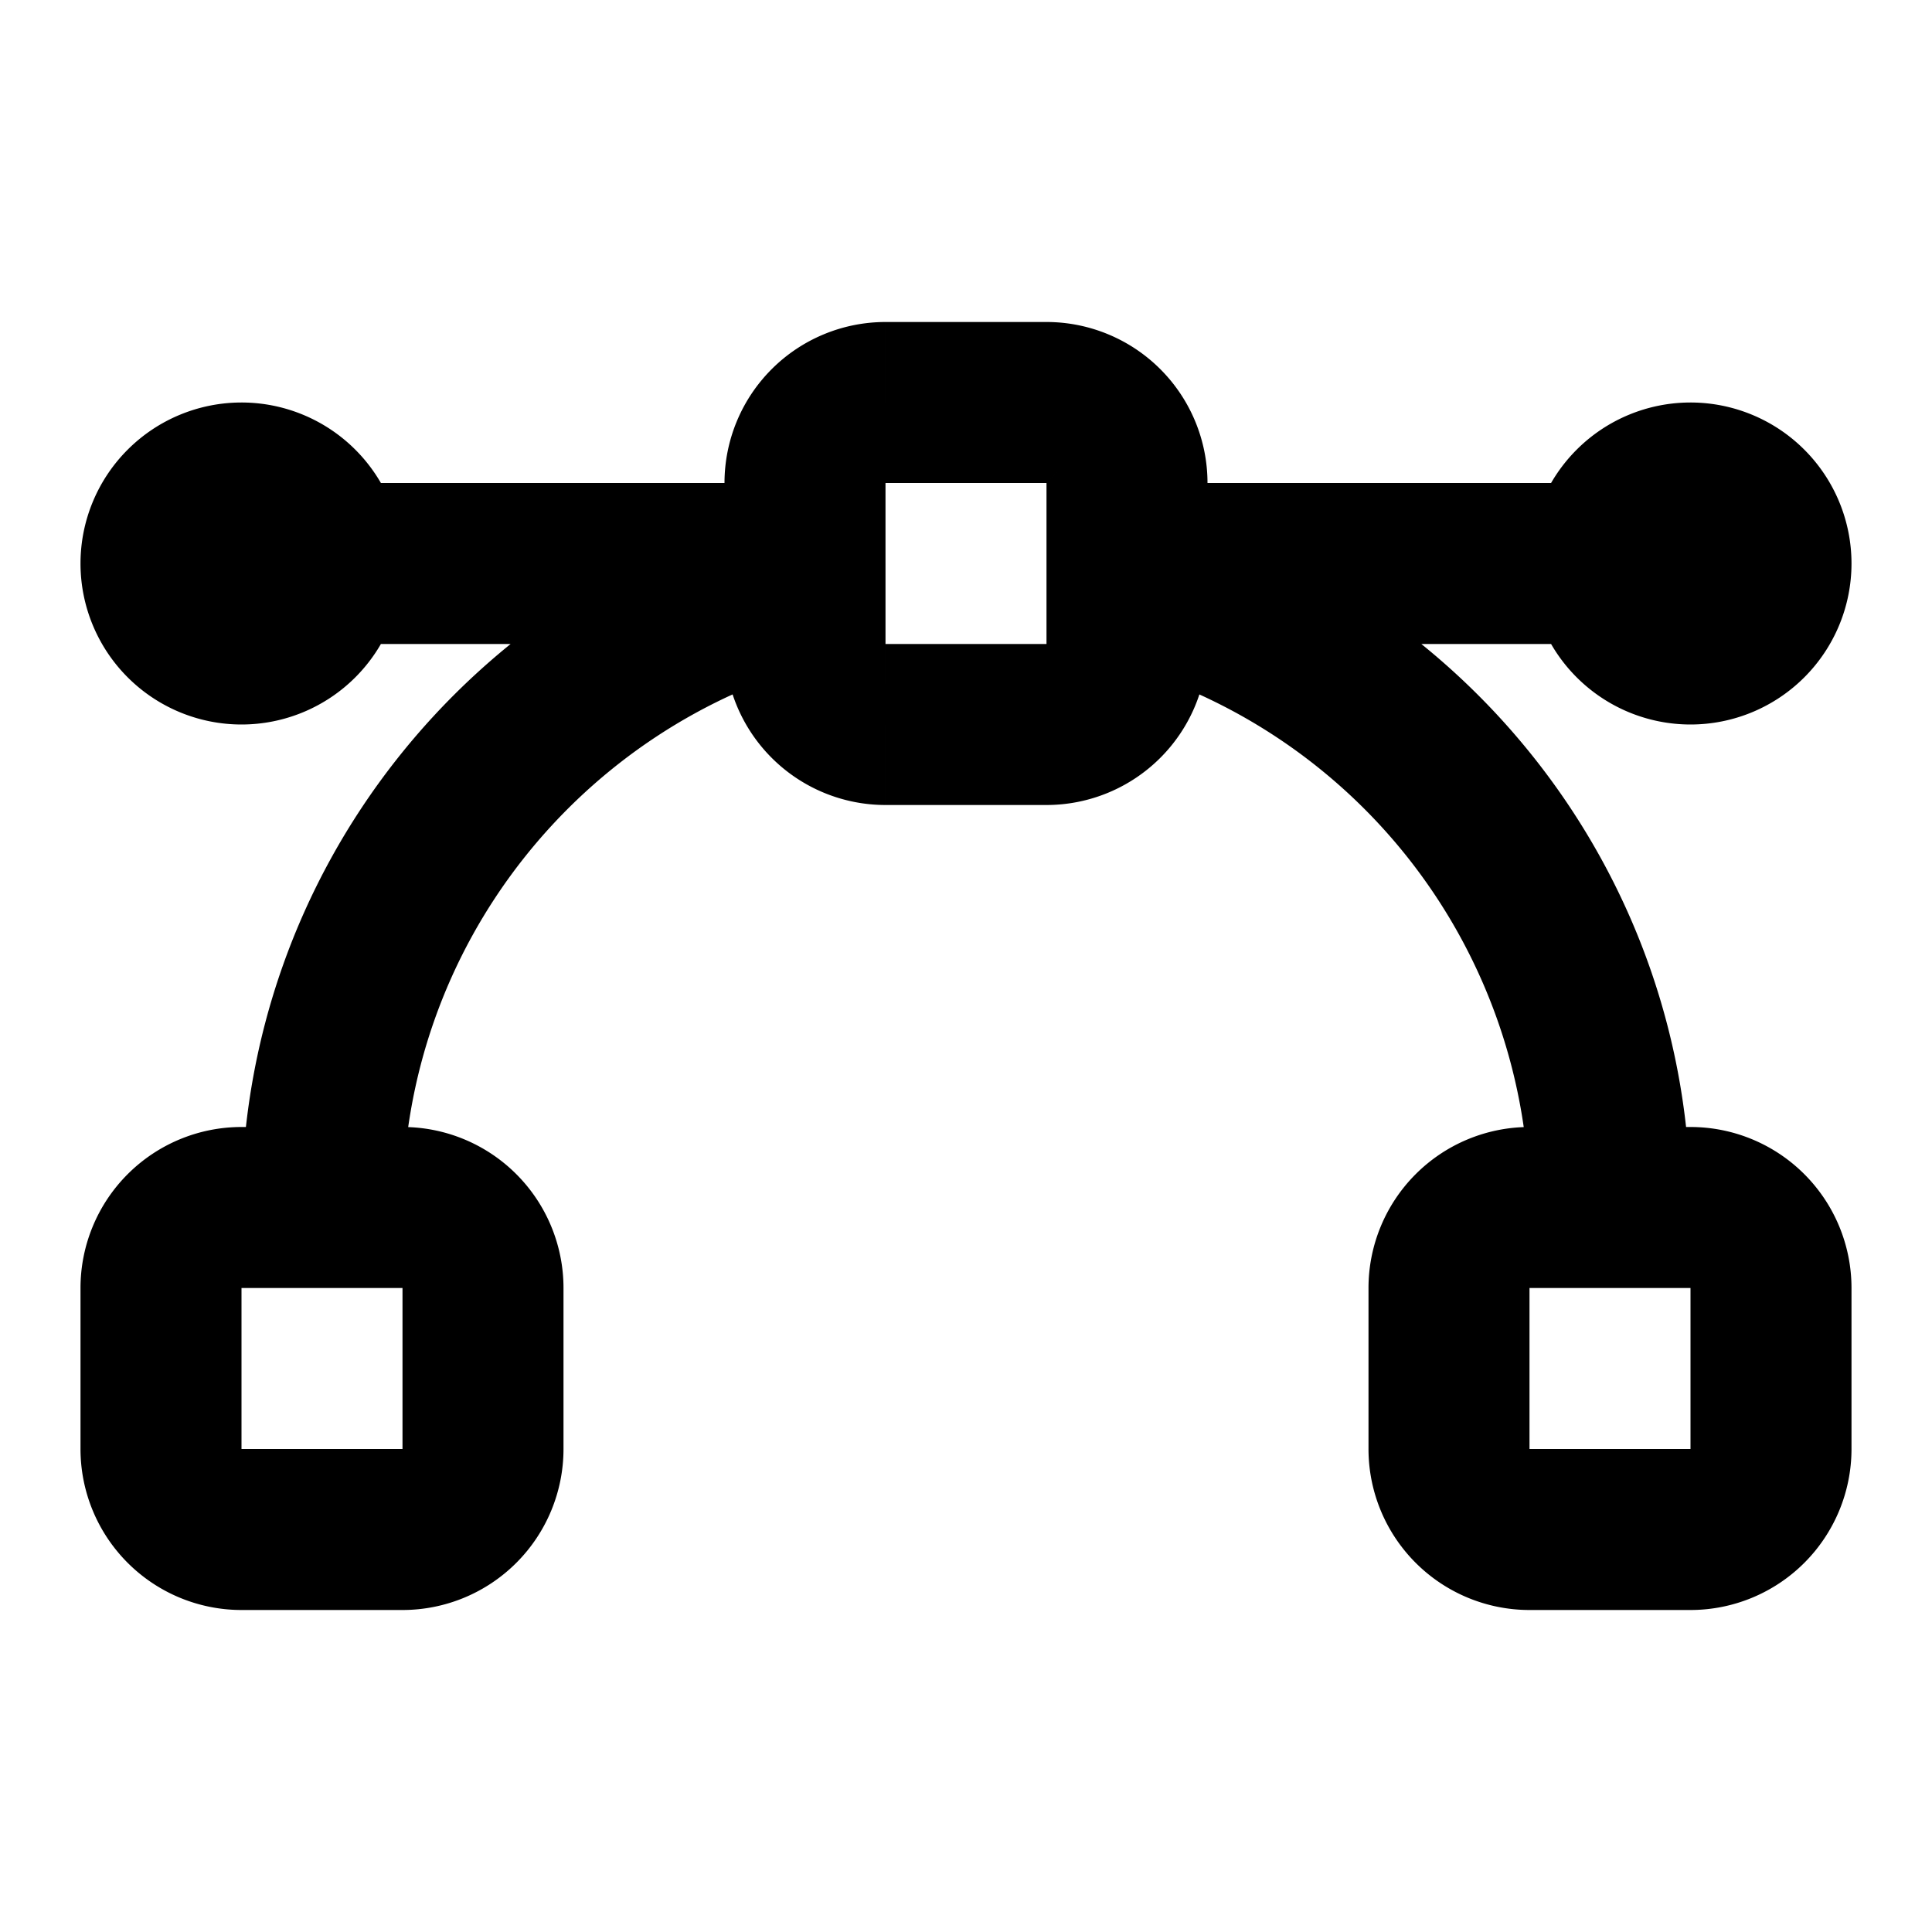 <svg xmlns="http://www.w3.org/2000/svg" width="24" height="24" fill="none" viewBox="0 0 24 24">
  <path fill="#000" d="M2 18H1h1Zm9-13v1-1Zm-1 3a1 1 0 1 0 0-2v2ZM3 6a1 1 0 0 0 0 2V6Zm18 2a1 1 0 1 0 0-2v2Zm-7-2a1 1 0 1 0 0 2V6ZM2 7H1h1Zm2 0h1-1Zm-2 9h1l-.707-.707-.707-.707A2 2 0 0 0 1 16h1Zm.293-.707L3 16v-2a2 2 0 0 0-1.414.586l.707.707ZM3 15v1h2v-2H3v1Zm2 0v1l.707-.707.707-.707A2 2 0 0 0 5 14v1Zm.707.293L5 16h2a2 2 0 0 0-.586-1.414l-.707.707ZM6 16H5v2h2v-2H6Zm0 2H5l.707.707.707.707A2 2 0 0 0 7 18H6Zm-.293.707L5 18v2a2 2 0 0 0 1.414-.586l-.707-.707ZM5 19v-1H3v2h2v-1Zm-2 0v-1l-.707.707-.707.707A2 2 0 0 0 3 20v-1Zm-.707-.293L3 18H1a2 2 0 0 0 .586 1.414l.707-.707ZM2 18h1v-2H1v2h1Zm16-2h1l-.707-.707-.707-.707A2 2 0 0 0 17 16h1Zm.293-.707L19 16v-2a2 2 0 0 0-1.414.586l.707.707ZM19 15v1h2v-2h-2v1Zm2 0v1l.707-.707.707-.707A2 2 0 0 0 21 14v1Zm.707.293L21 16h2a2 2 0 0 0-.586-1.414l-.707.707ZM22 16h-1v2h2v-2h-1Zm0 2h-1l.707.707.707.707A2 2 0 0 0 23 18h-1Zm-.293.707L21 18v2a2 2 0 0 0 1.414-.586l-.707-.707ZM21 19v-1h-2v2h2v-1Zm-2 0v-1l-.707.707-.707.707A2 2 0 0 0 19 20v-1Zm-.707-.293L19 18h-2a2 2 0 0 0 .586 1.414l.707-.707ZM18 18h1v-2h-2v2h1ZM10 6h1l-.707-.707-.707-.707A2 2 0 0 0 9 6h1Zm.293-.707L11 6V4a2 2 0 0 0-1.414.586l.707.707ZM11 5v1h2V4h-2v1Zm2 0v1l.707-.707.707-.707A2 2 0 0 0 13 4v1Zm.707.293L13 6h2a2 2 0 0 0-.586-1.414l-.707.707ZM14 6h-1v2h2V6h-1Zm0 2h-1l.707.707.707.707A2 2 0 0 0 15 8h-1Zm-.293.707L13 8v2a2 2 0 0 0 1.414-.586l-.707-.707ZM13 9V8h-2v2h2V9Zm-2 0V8l-.707.707-.707.707A2 2 0 0 0 11 10V9Zm-.707-.293L11 8H9a2 2 0 0 0 .586 1.414l.707-.707ZM10 8h1V6H9v2h1Zm0-1V6H3v2h7V7Zm11 0V6h-7v2h7V7ZM4 15h1c0-3.26 2.23-6.002 5.25-6.78L10 7.252l-.25-.968C5.87 7.283 3 10.804 3 15h1Zm10-7.748-.25.968A7.003 7.003 0 0 1 19 15h2c0-4.195-2.87-7.717-6.75-8.716l-.25.968ZM2 7H1a2 2 0 0 0 .586 1.414l.707-.707L3 7H2Zm.293.707-.707.707A2 2 0 0 0 3 9V7l-.707.707ZM3 8v1a2 2 0 0 0 1.414-.586l-.707-.707L3 7v1Zm.707-.293.707.707A2 2 0 0 0 5 7H3l.707.707ZM4 7h1a2 2 0 0 0-.586-1.414l-.707.707L3 7h1Zm-.293-.707.707-.707A2 2 0 0 0 3 5v2l.707-.707ZM3 6V5a2 2 0 0 0-1.414.586l.707.707L3 7V6Zm-.707.293-.707-.707A2 2 0 0 0 1 7h2l-.707-.707ZM20 7h-1a2 2 0 0 0 .586 1.414l.707-.707L21 7h-1Zm.293.707-.707.707A2 2 0 0 0 21 9V7l-.707.707ZM21 8v1a2 2 0 0 0 1.414-.586l-.707-.707L21 7v1Zm.707-.293.707.707A2 2 0 0 0 23 7h-2l.707.707ZM22 7h1a2 2 0 0 0-.586-1.414l-.707.707L21 7h1Zm-.293-.707.707-.707A2 2 0 0 0 21 5v2l.707-.707ZM21 6V5a2 2 0 0 0-1.414.586l.707.707L21 7V6Zm-.707.293-.707-.707A2 2 0 0 0 19 7h2l-.707-.707Z"/>
</svg>
